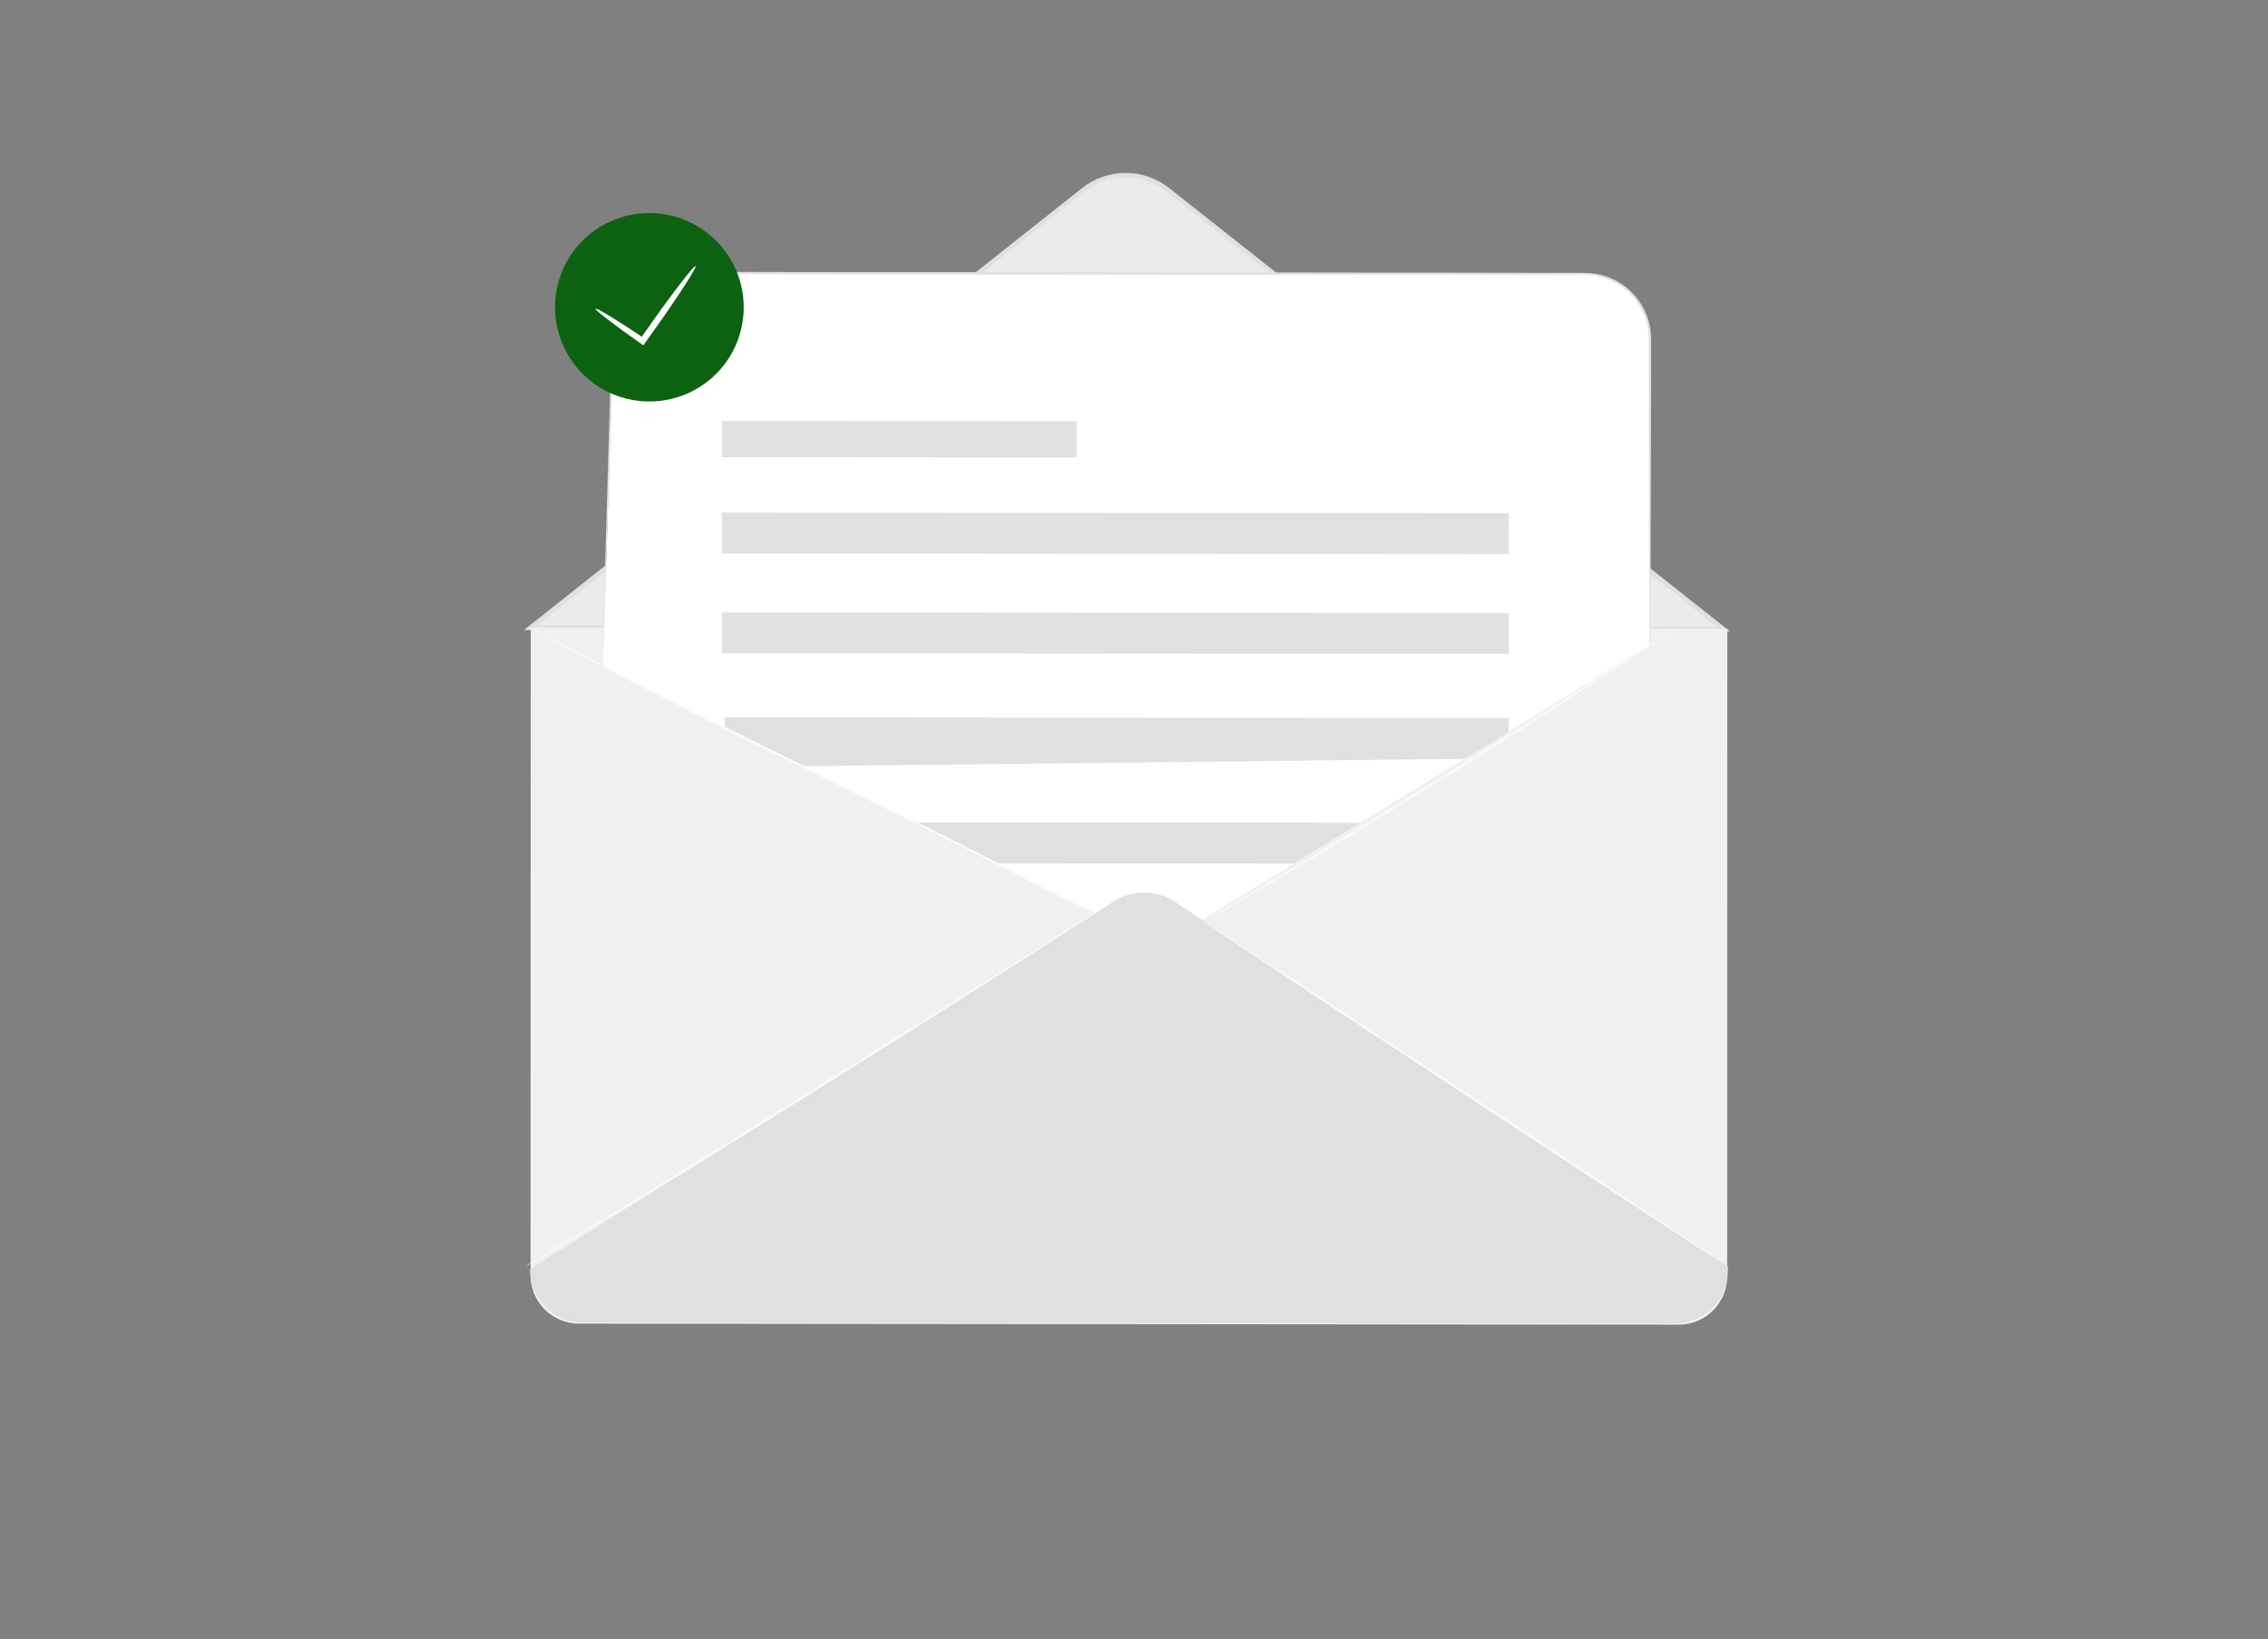 <svg width="296" height="214" viewBox="0 0 296 214" fill="none" xmlns="http://www.w3.org/2000/svg">
<rect x="0" y="0" width="296" height="214" fill="#808080" stroke="none"/>
<path d="M141.382 24.818L69.268 81.935L224.892 82.077L152.463 24.805C150.886 23.556 148.932 22.877 146.919 22.879C144.906 22.882 142.955 23.565 141.382 24.818Z" fill="#EBEBEB"/>
<path d="M68.37 82.245L141.186 24.58C142.813 23.281 144.835 22.574 146.919 22.576C149.003 22.578 151.025 23.288 152.651 24.59L225.797 82.424L68.37 82.245ZM149.006 23.408C147.726 23.09 146.389 23.072 145.101 23.356C143.813 23.64 142.608 24.217 141.582 25.043L70.16 81.629L223.997 81.769L152.278 25.038C151.312 24.276 150.194 23.73 148.999 23.437L149.006 23.408Z" fill="#E0E0E0"/>
<path d="M69.265 81.936L225.436 82.08L225.416 166.613C225.415 168.286 224.749 169.891 223.564 171.073C222.379 172.255 220.771 172.919 219.096 172.917L75.561 172.785C73.885 172.783 72.278 172.117 71.093 170.933C69.909 169.748 69.243 168.142 69.244 166.469L69.265 81.936Z" fill="#F0F0F0"/>
<path d="M215.295 84.185L151.389 123.469L78.692 86.967L80.046 43.983C80.082 41.758 80.993 39.636 82.582 38.077C84.171 36.517 86.31 35.643 88.538 35.644L206.836 35.756C207.952 35.756 209.056 35.976 210.087 36.403C211.118 36.83 212.054 37.456 212.842 38.244C213.631 39.033 214.256 39.969 214.682 40.999C215.108 42.029 215.326 43.133 215.325 44.247L215.295 84.185Z" fill="white"/>
<path d="M145.413 117.638L69.172 165.694C69.172 166.606 69.352 167.509 69.701 168.352C70.05 169.195 70.562 169.96 71.208 170.606C71.853 171.251 72.62 171.763 73.463 172.112C74.307 172.462 75.211 172.642 76.124 172.642L218.557 172.77C220.4 172.771 222.167 172.042 223.47 170.742C224.774 169.442 225.507 167.678 225.508 165.838L225.507 165.303L153.334 117.718C152.161 116.944 150.79 116.524 149.384 116.51C147.979 116.496 146.6 116.888 145.413 117.638Z" fill="#E0E0E0"/>
<path d="M140.494 54.988L94.212 54.953L94.212 59.673L140.493 59.707L140.494 54.988Z" fill="#E0E0E0"/>
<path d="M196.898 66.995L94.211 66.918L94.211 72.25L196.897 72.327L196.898 66.995Z" fill="#E0E0E0"/>
<path d="M196.899 80.022L94.212 79.945L94.212 85.278L196.898 85.354L196.899 80.022Z" fill="#E0E0E0"/>
<path d="M194.882 96.785L191.1 99.054L104.639 100.015L94.648 94.896L94.534 93.647L196.89 93.727L196.894 95.495L194.882 96.785Z" fill="#E0E0E0"/>
<path d="M168.853 112.733L130.02 112.697L119.475 107.361L177.514 107.405L168.853 112.733Z" fill="#E0E0E0"/>
<path d="M142.629 119.385C142.629 119.385 142.574 119.438 142.449 119.523L141.896 119.889L139.764 121.27L131.887 126.308C125.225 130.543 115.997 136.392 105.801 142.782C95.604 149.172 86.281 154.864 79.507 158.919C76.119 160.947 73.365 162.58 71.459 163.69L69.263 164.964L68.683 165.287C68.621 165.329 68.553 165.364 68.482 165.389C68.539 165.339 68.601 165.296 68.666 165.258L69.228 164.907L71.383 163.58L79.383 158.731C86.128 154.625 95.415 148.907 105.63 142.515C115.845 136.123 125.076 130.36 131.758 126.118L139.681 121.164L141.837 119.832L142.408 119.494C142.561 119.417 142.629 119.385 142.629 119.385Z" fill="#FAFAFA"/>
<path d="M225.509 165.292C225.461 165.365 210.047 155.312 191.083 142.839C172.12 130.365 156.784 120.193 156.833 120.12C156.881 120.047 172.297 130.094 191.26 142.567C210.224 155.041 225.559 165.213 225.509 165.292Z" fill="#FAFAFA"/>
<path d="M218.342 82.285C218.298 82.328 218.249 82.366 218.198 82.4L217.779 82.715L216.047 83.88L209.626 88.103C204.194 91.649 196.653 96.485 188.247 101.719C179.841 106.952 172.135 111.571 166.555 114.88L159.926 118.765L158.111 119.801L157.638 120.065C157.527 120.123 157.471 120.151 157.467 120.144C157.515 120.104 157.567 120.068 157.621 120.037L158.077 119.744L159.862 118.658L166.433 114.686C171.989 111.328 179.638 106.665 188.043 101.437C196.448 96.209 204.001 91.425 209.468 87.93L215.941 83.793L217.708 82.679L218.175 82.395C218.226 82.351 218.282 82.314 218.342 82.285Z" fill="#FAFAFA"/>
<path d="M142.629 119.385C142.562 119.365 142.498 119.336 142.437 119.301L141.899 119.021L139.751 117.879C137.916 116.899 135.243 115.499 131.927 113.798C125.306 110.381 116.079 105.805 105.875 100.785C95.67 95.764 86.458 91.155 79.862 87.684C76.561 85.95 73.901 84.522 72.08 83.51L69.982 82.338L69.451 82.029C69.387 81.998 69.327 81.959 69.273 81.912L69.464 82.002L70.004 82.276L72.151 83.418C73.992 84.4 76.666 85.795 79.981 87.501C86.602 90.918 95.823 95.493 106.033 100.514C116.244 105.536 125.45 110.144 132.046 113.615C135.347 115.348 138.009 116.771 139.828 117.789L141.92 118.96L142.451 119.268L142.629 119.385Z" fill="#FAFAFA"/>
<path d="M215.295 84.185C215.295 84.185 215.285 83.982 215.283 83.575L215.268 81.853C215.259 80.327 215.25 78.096 215.236 75.221L215.187 50.849C215.184 49.561 215.182 48.243 215.181 46.895C215.183 46.228 215.184 45.542 215.179 44.854C215.18 44.508 215.181 44.163 215.156 43.823C215.147 43.479 215.11 43.137 215.047 42.799C214.799 41.376 214.184 40.041 213.262 38.926C212.34 37.812 211.143 36.956 209.79 36.444C209.091 36.164 208.357 35.981 207.609 35.9C206.856 35.846 206.073 35.864 205.291 35.857L200.512 35.88L190.54 35.854L146.207 35.857L101.834 35.8L91.872 35.783L89.44 35.784C88.658 35.753 87.875 35.792 87.101 35.899C85.596 36.149 84.188 36.804 83.029 37.793C82.468 38.274 81.97 38.826 81.55 39.434C81.149 40.038 80.821 40.689 80.575 41.371C80.06 42.73 80.113 44.176 80.056 45.577C79.963 48.387 79.874 51.079 79.788 53.652C79.443 63.943 79.163 72.264 78.968 78.026C78.859 80.901 78.784 83.129 78.734 84.647C78.7 85.397 78.677 85.974 78.663 86.371C78.65 86.769 78.624 86.969 78.624 86.969C78.624 86.969 78.62 86.767 78.629 86.363C78.639 85.959 78.652 85.391 78.669 84.642C78.709 83.116 78.772 80.885 78.85 78.009C79.016 72.246 79.261 63.916 79.562 53.632C79.644 51.06 79.719 48.365 79.807 45.551C79.859 44.168 79.806 42.673 80.338 41.27C80.585 40.562 80.92 39.889 81.337 39.266C81.771 38.638 82.282 38.068 82.86 37.569C83.447 37.061 84.103 36.638 84.809 36.312C85.52 35.968 86.277 35.732 87.057 35.609C87.846 35.496 88.644 35.455 89.441 35.487L91.873 35.486L101.852 35.508L146.231 35.541L190.604 35.597L200.566 35.614L205.336 35.625C206.12 35.627 206.89 35.612 207.679 35.669C208.823 35.779 209.934 36.116 210.947 36.661C211.96 37.205 212.854 37.946 213.577 38.839C214.497 39.977 215.109 41.332 215.357 42.774C215.423 43.122 215.461 43.474 215.471 43.828C215.493 44.18 215.492 44.526 215.491 44.871C215.49 45.557 215.484 46.242 215.486 46.916C215.485 48.264 215.479 49.58 215.48 50.867L215.422 75.255C215.406 78.129 215.396 80.361 215.388 81.883C215.382 82.64 215.378 83.216 215.371 83.609C215.365 84.002 215.295 84.185 215.295 84.185Z" fill="#E0E0E0"/>
<path d="M95.603 45.935C94.451 48.078 92.688 49.831 90.538 50.973C88.387 52.114 85.945 52.593 83.521 52.349C81.097 52.105 78.8 51.148 76.919 49.6C75.039 48.052 73.66 45.982 72.957 43.652C72.253 41.322 72.258 38.836 72.969 36.51C73.68 34.183 75.066 32.12 76.952 30.581C78.837 29.041 81.138 28.096 83.563 27.863C85.988 27.63 88.428 28.12 90.575 29.272C93.453 30.818 95.599 33.442 96.542 36.566C97.485 39.691 97.147 43.061 95.603 45.935Z" fill="#0D6211"/>
<path d="M90.774 34.738C90.965 34.876 88.612 38.534 85.515 42.911C85.059 43.544 84.599 44.146 84.199 44.751L83.966 45.075L83.64 44.848C80.136 42.39 77.608 40.455 77.721 40.295C77.834 40.135 80.546 41.794 84.098 44.179L83.537 44.282C83.955 43.682 84.387 43.067 84.832 42.431C87.925 38.047 90.584 34.624 90.774 34.738Z" fill="white"/>
</svg>
